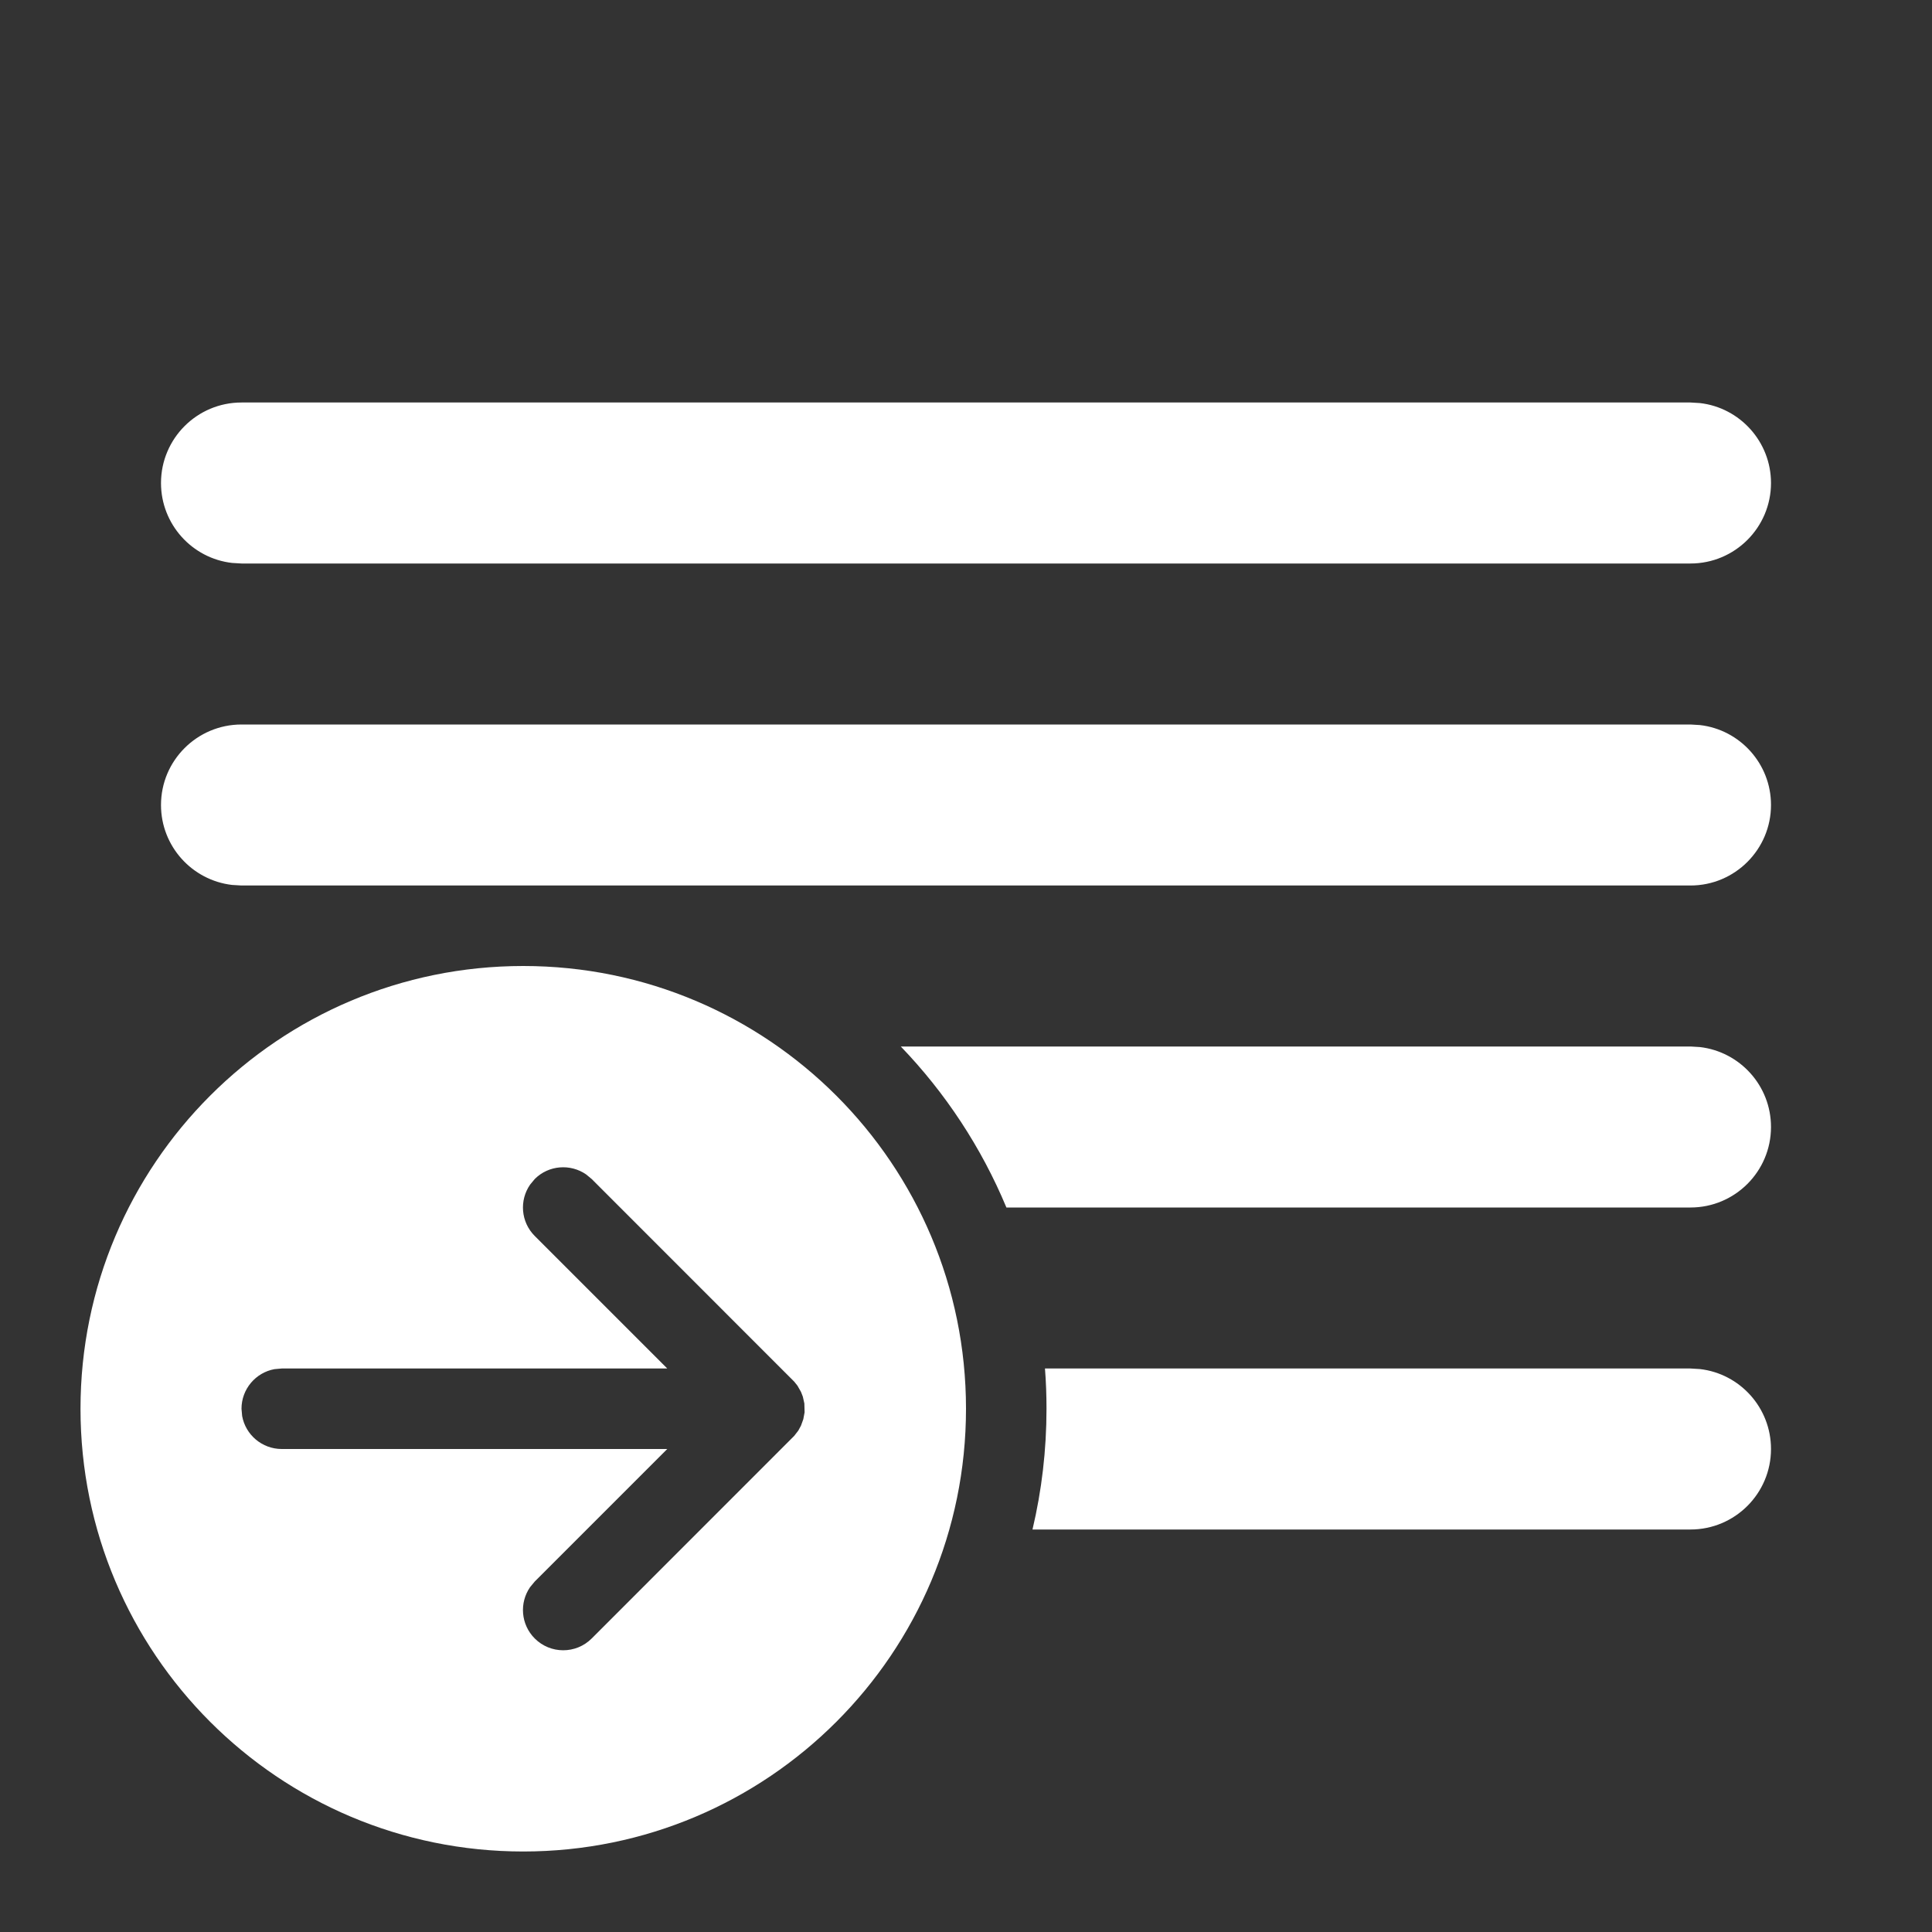 <svg width="24" height="24" viewBox="0 0 24 24" fill="none" xmlns="http://www.w3.org/2000/svg">
<rect x="0" y="0" width="24" height="24" fill="#333333" stroke="none"/>
<path d="M6.5 12C3.462 12 1 14.462 1 17.5C1 20.538 3.462 23 6.5 23C9.538 23 12 20.538 12 17.5C12 14.462 9.538 12 6.5 12ZM7.281 14.589L7.35 14.646L9.866 17.163L9.906 17.213L9.95 17.29L9.973 17.349L9.992 17.434L9.995 17.544L9.979 17.63L9.95 17.71L9.917 17.771L9.866 17.837L7.35 20.354C7.155 20.549 6.838 20.549 6.643 20.354C6.469 20.18 6.45 19.911 6.585 19.716L6.643 19.646L8.289 18H3.5C3.255 18 3.05 17.823 3.008 17.59L3 17.5C3 17.255 3.177 17.05 3.41 17.008L3.5 17H8.289L6.643 15.354C6.469 15.18 6.45 14.911 6.585 14.716L6.643 14.646C6.816 14.473 7.086 14.454 7.281 14.589ZM12.981 17H21L21.117 17.007C21.614 17.064 22 17.487 22 18C22 18.552 21.552 19 21 19H12.826C12.94 18.518 13 18.016 13 17.5C13 17.332 12.994 17.165 12.981 17ZM12.502 15H21C21.552 15 22 14.552 22 14C22 13.487 21.614 13.065 21.117 13.007L21 13H11.19C11.743 13.575 12.19 14.252 12.502 15ZM21 11C21.552 11 22 10.552 22 10C22 9.487 21.614 9.064 21.117 9.007L21 9H3C2.448 9 2 9.448 2 10C2 10.513 2.386 10.935 2.883 10.993L3 11H21ZM3 5H21L21.117 5.007C21.614 5.064 22 5.487 22 6C22 6.552 21.552 7 21 7H3L2.883 6.993C2.386 6.936 2 6.513 2 6C2 5.448 2.448 5 3 5Z" fill="#ffffff"/>
</svg>
